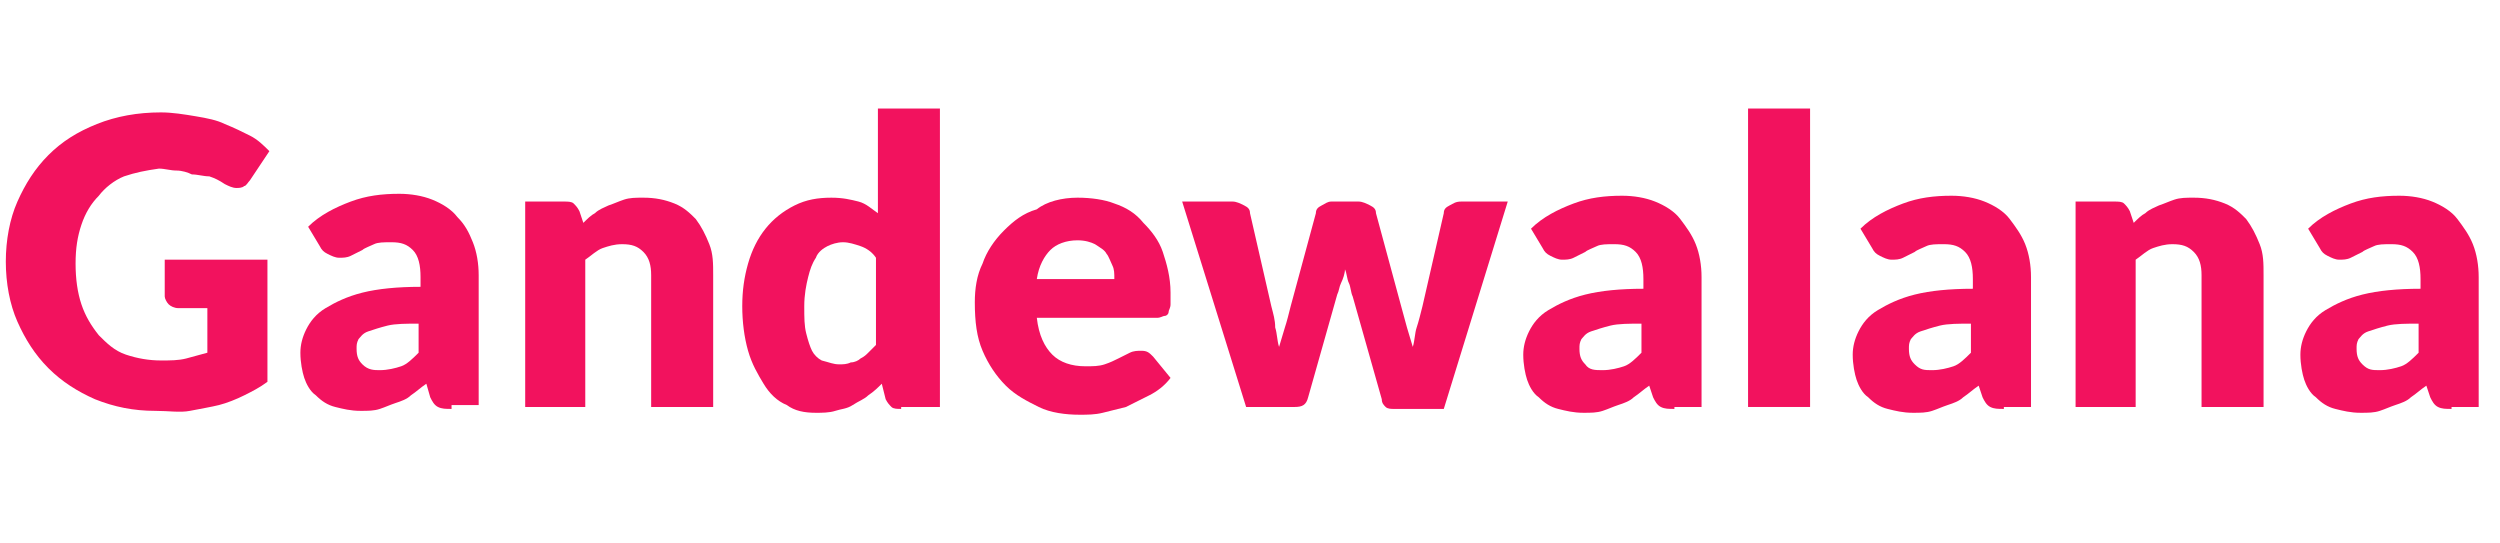 <?xml version="1.0" encoding="utf-8"?>
<!-- Generator: Adobe Illustrator 23.0.0, SVG Export Plug-In . SVG Version: 6.00 Build 0)  -->
<svg version="1.1" id="Layer_1" xmlns="http://www.w3.org/2000/svg" xmlns:xlink="http://www.w3.org/1999/xlink" x="0px" y="0px"
	 viewBox="0 0 129 28" style="enable-background:new 0 0 129 28;" xml:space="preserve">
<style type="text/css">
	.st0{fill:#F2125E;}
</style>
<g>
	<path class="st0" d="M8.3,18.6c0.5,0,0.9,0,1.3-0.1c0.4-0.1,0.7-0.2,1.1-0.3v-2.3H9.2c-0.2,0-0.4-0.1-0.5-0.2
		c-0.1-0.1-0.2-0.3-0.2-0.4v-1.9h5.3v6.3c-0.4,0.3-0.8,0.5-1.2,0.7c-0.4,0.2-0.9,0.4-1.3,0.5s-1,0.2-1.5,0.3S8.7,21.2,8,21.2
		c-1.1,0-2.1-0.2-3.1-0.6c-0.9-0.4-1.7-0.9-2.4-1.6c-0.7-0.7-1.2-1.5-1.6-2.4c-0.4-0.9-0.6-2-0.6-3.1c0-1.1,0.2-2.2,0.6-3.1
		C1.3,9.5,1.8,8.7,2.5,8S4,6.8,5,6.4c1-0.4,2.1-0.6,3.3-0.6c0.6,0,1.2,0.1,1.8,0.2c0.6,0.1,1.1,0.2,1.5,0.4c0.5,0.2,0.9,0.4,1.3,0.6
		s0.7,0.5,1,0.8l-1,1.5c-0.1,0.1-0.2,0.3-0.3,0.3c-0.1,0.1-0.3,0.1-0.4,0.1c-0.2,0-0.4-0.1-0.6-0.2c-0.3-0.2-0.5-0.3-0.8-0.4
		C10.5,9.1,10.2,9,9.9,9C9.7,8.9,9.4,8.8,9.1,8.8c-0.3,0-0.6-0.1-0.9-0.1C7.5,8.8,7,8.9,6.4,9.1c-0.5,0.2-1,0.6-1.3,1
		c-0.4,0.4-0.7,0.9-0.9,1.5c-0.2,0.6-0.3,1.2-0.3,2c0,0.8,0.1,1.5,0.3,2.1s0.5,1.1,0.9,1.6c0.4,0.4,0.8,0.8,1.4,1S7.7,18.6,8.3,18.6
		z"/>
	<path class="st0" d="M23.3,21.1c-0.3,0-0.5,0-0.7-0.1c-0.2-0.1-0.3-0.3-0.4-0.5L22,19.8c-0.3,0.2-0.5,0.4-0.8,0.6
		c-0.2,0.2-0.5,0.3-0.8,0.4c-0.3,0.1-0.5,0.2-0.8,0.3c-0.3,0.1-0.6,0.1-1,0.1c-0.5,0-0.9-0.1-1.3-0.2s-0.7-0.3-1-0.6
		c-0.3-0.2-0.5-0.6-0.6-0.9s-0.2-0.8-0.2-1.3c0-0.4,0.1-0.8,0.3-1.2c0.2-0.4,0.5-0.8,1-1.1c0.5-0.3,1.1-0.6,1.9-0.8
		c0.8-0.2,1.8-0.3,3-0.3v-0.5c0-0.6-0.1-1.1-0.4-1.4c-0.3-0.3-0.6-0.4-1.1-0.4c-0.4,0-0.7,0-0.9,0.1s-0.5,0.2-0.6,0.3
		c-0.2,0.1-0.4,0.2-0.6,0.3c-0.2,0.1-0.4,0.1-0.6,0.1c-0.2,0-0.4-0.1-0.6-0.2c-0.2-0.1-0.3-0.2-0.4-0.4l-0.6-1
		c0.6-0.6,1.4-1,2.2-1.3c0.8-0.3,1.6-0.4,2.5-0.4c0.6,0,1.2,0.1,1.7,0.3s1,0.5,1.3,0.9c0.4,0.4,0.6,0.8,0.8,1.3
		c0.2,0.5,0.3,1.1,0.3,1.7v6.7H23.3z M19.6,19.1c0.4,0,0.8-0.1,1.1-0.2c0.3-0.1,0.6-0.4,0.9-0.7v-1.5c-0.6,0-1.2,0-1.6,0.1
		c-0.4,0.1-0.7,0.2-1,0.3s-0.4,0.3-0.5,0.4c-0.1,0.2-0.1,0.3-0.1,0.5c0,0.4,0.1,0.6,0.3,0.8C19,19.1,19.3,19.1,19.6,19.1z"/>
	<path class="st0" d="M27.1,21.1V10.4h2c0.2,0,0.4,0,0.5,0.1c0.1,0.1,0.2,0.2,0.3,0.4l0.2,0.6c0.2-0.2,0.4-0.4,0.6-0.5
		c0.2-0.2,0.5-0.3,0.7-0.4c0.3-0.1,0.5-0.2,0.8-0.3s0.6-0.1,1-0.1c0.6,0,1.1,0.1,1.6,0.3c0.5,0.2,0.8,0.5,1.1,0.8
		c0.3,0.4,0.5,0.8,0.7,1.3c0.2,0.5,0.2,1,0.2,1.6v6.8h-3.2v-6.8c0-0.5-0.1-0.9-0.4-1.2s-0.6-0.4-1.1-0.4c-0.4,0-0.7,0.1-1,0.2
		s-0.6,0.4-0.9,0.6v7.6H27.1z"/>
	<path class="st0" d="M46.5,21.1c-0.2,0-0.4,0-0.5-0.1c-0.1-0.1-0.2-0.2-0.3-0.4l-0.2-0.8c-0.2,0.2-0.4,0.4-0.7,0.6
		c-0.2,0.2-0.5,0.3-0.8,0.5s-0.6,0.2-0.9,0.3c-0.3,0.1-0.7,0.1-1,0.1c-0.6,0-1.1-0.1-1.5-0.4c-0.5-0.2-0.9-0.6-1.2-1.1
		c-0.3-0.5-0.6-1-0.8-1.7c-0.2-0.7-0.3-1.5-0.3-2.3c0-0.8,0.1-1.5,0.3-2.2c0.2-0.7,0.5-1.3,0.9-1.8c0.4-0.5,0.9-0.9,1.5-1.2
		c0.6-0.3,1.2-0.4,1.9-0.4c0.6,0,1,0.1,1.4,0.2s0.7,0.4,1,0.6V5.6h3.2v15.4H46.5z M43.3,18.8c0.2,0,0.4,0,0.6-0.1
		c0.2,0,0.4-0.1,0.5-0.2c0.2-0.1,0.3-0.2,0.4-0.3s0.3-0.3,0.4-0.4v-4.5c-0.2-0.3-0.5-0.5-0.8-0.6c-0.3-0.1-0.6-0.2-0.9-0.2
		c-0.3,0-0.6,0.1-0.8,0.2c-0.2,0.1-0.5,0.3-0.6,0.6c-0.2,0.3-0.3,0.6-0.4,1c-0.1,0.4-0.2,0.9-0.2,1.5c0,0.6,0,1,0.1,1.4
		s0.2,0.7,0.3,0.9s0.3,0.4,0.5,0.5C42.8,18.7,43,18.8,43.3,18.8z"/>
	<path class="st0" d="M55.6,10.2c0.7,0,1.4,0.1,1.9,0.3c0.6,0.2,1.1,0.5,1.5,1c0.4,0.4,0.8,0.9,1,1.5s0.4,1.3,0.4,2.1
		c0,0.2,0,0.4,0,0.6c0,0.2-0.1,0.3-0.1,0.4s-0.1,0.2-0.2,0.2c-0.1,0-0.2,0.1-0.4,0.1h-6.2c0.1,0.9,0.4,1.5,0.8,1.9
		c0.4,0.4,1,0.6,1.7,0.6c0.4,0,0.7,0,1-0.1c0.3-0.1,0.5-0.2,0.7-0.3c0.2-0.1,0.4-0.2,0.6-0.3c0.2-0.1,0.4-0.1,0.6-0.1
		c0.3,0,0.4,0.1,0.6,0.3l0.9,1.1c-0.3,0.4-0.7,0.7-1.1,0.9c-0.4,0.2-0.8,0.4-1.2,0.6c-0.4,0.1-0.8,0.2-1.2,0.3s-0.8,0.1-1.2,0.1
		c-0.7,0-1.5-0.1-2.1-0.4s-1.2-0.6-1.7-1.1c-0.5-0.5-0.9-1.1-1.2-1.8c-0.3-0.7-0.4-1.5-0.4-2.5c0-0.7,0.1-1.4,0.4-2
		c0.2-0.6,0.6-1.2,1.1-1.7s1-0.9,1.7-1.1C54,10.4,54.8,10.2,55.6,10.2z M55.6,12.4c-0.6,0-1.1,0.2-1.4,0.5c-0.3,0.3-0.6,0.8-0.7,1.5
		h4c0-0.3,0-0.5-0.1-0.7s-0.2-0.5-0.3-0.6c-0.1-0.2-0.3-0.3-0.6-0.5C56.3,12.5,56,12.4,55.6,12.4z"/>
	<path class="st0" d="M61,10.4h2.6c0.2,0,0.4,0.1,0.6,0.2c0.2,0.1,0.3,0.2,0.3,0.4l1.1,4.8c0.1,0.4,0.2,0.7,0.2,1.1
		c0.1,0.3,0.1,0.7,0.2,1c0.1-0.3,0.2-0.7,0.3-1c0.1-0.3,0.2-0.7,0.3-1.1l1.3-4.8c0-0.2,0.1-0.3,0.3-0.4c0.2-0.1,0.3-0.2,0.5-0.2h1.4
		c0.2,0,0.4,0.1,0.6,0.2c0.2,0.1,0.3,0.2,0.3,0.4l1.3,4.8c0.1,0.4,0.2,0.7,0.3,1.1c0.1,0.3,0.2,0.7,0.3,1c0.1-0.3,0.1-0.7,0.2-1
		s0.2-0.7,0.3-1.1l1.1-4.8c0-0.2,0.1-0.3,0.3-0.4c0.2-0.1,0.3-0.2,0.6-0.2h2.4l-3.3,10.7h-2.6c-0.1,0-0.3,0-0.4-0.1
		c-0.1-0.1-0.2-0.2-0.2-0.4l-1.5-5.3c-0.1-0.2-0.1-0.5-0.2-0.7c-0.1-0.2-0.1-0.5-0.2-0.7c0,0.2-0.1,0.5-0.2,0.7S69.1,15,69,15.2
		l-1.5,5.3c-0.1,0.4-0.3,0.5-0.7,0.5h-2.5L61,10.4z"/>
	<path class="st0" d="M86.4,21.1c-0.3,0-0.5,0-0.7-0.1c-0.2-0.1-0.3-0.3-0.4-0.5l-0.2-0.6c-0.3,0.2-0.5,0.4-0.8,0.6
		c-0.2,0.2-0.5,0.3-0.8,0.4c-0.3,0.1-0.5,0.2-0.8,0.3c-0.3,0.1-0.6,0.1-1,0.1c-0.5,0-0.9-0.1-1.3-0.2c-0.4-0.1-0.7-0.3-1-0.6
		c-0.3-0.2-0.5-0.6-0.6-0.9s-0.2-0.8-0.2-1.3c0-0.4,0.1-0.8,0.3-1.2c0.2-0.4,0.5-0.8,1-1.1s1.1-0.6,1.9-0.8c0.8-0.2,1.8-0.3,3-0.3
		v-0.5c0-0.6-0.1-1.1-0.4-1.4c-0.3-0.3-0.6-0.4-1.1-0.4c-0.4,0-0.7,0-0.9,0.1s-0.5,0.2-0.6,0.3c-0.2,0.1-0.4,0.2-0.6,0.3
		s-0.4,0.1-0.6,0.1c-0.2,0-0.4-0.1-0.6-0.2c-0.2-0.1-0.3-0.2-0.4-0.4l-0.6-1c0.6-0.6,1.4-1,2.2-1.3c0.8-0.3,1.6-0.4,2.5-0.4
		c0.6,0,1.2,0.1,1.7,0.3s1,0.5,1.3,0.9s0.6,0.8,0.8,1.3c0.2,0.5,0.3,1.1,0.3,1.7v6.7H86.4z M82.7,19.1c0.4,0,0.8-0.1,1.1-0.2
		s0.6-0.4,0.9-0.7v-1.5c-0.6,0-1.2,0-1.6,0.1c-0.4,0.1-0.7,0.2-1,0.3s-0.4,0.3-0.5,0.4c-0.1,0.2-0.1,0.3-0.1,0.5
		c0,0.4,0.1,0.6,0.3,0.8C82,19.1,82.3,19.1,82.7,19.1z"/>
	<path class="st0" d="M93.4,5.6v15.4h-3.2V5.6H93.4z"/>
	<path class="st0" d="M103.4,21.1c-0.3,0-0.5,0-0.7-0.1c-0.2-0.1-0.3-0.3-0.4-0.5l-0.2-0.6c-0.3,0.2-0.5,0.4-0.8,0.6
		c-0.2,0.2-0.5,0.3-0.8,0.4c-0.3,0.1-0.5,0.2-0.8,0.3c-0.3,0.1-0.6,0.1-1,0.1c-0.5,0-0.9-0.1-1.3-0.2c-0.4-0.1-0.7-0.3-1-0.6
		c-0.3-0.2-0.5-0.6-0.6-0.9s-0.2-0.8-0.2-1.3c0-0.4,0.1-0.8,0.3-1.2c0.2-0.4,0.5-0.8,1-1.1s1.1-0.6,1.9-0.8c0.8-0.2,1.8-0.3,3-0.3
		v-0.5c0-0.6-0.1-1.1-0.4-1.4c-0.3-0.3-0.6-0.4-1.1-0.4c-0.4,0-0.7,0-0.9,0.1s-0.5,0.2-0.6,0.3c-0.2,0.1-0.4,0.2-0.6,0.3
		s-0.4,0.1-0.6,0.1c-0.2,0-0.4-0.1-0.6-0.2c-0.2-0.1-0.3-0.2-0.4-0.4l-0.6-1c0.6-0.6,1.4-1,2.2-1.3c0.8-0.3,1.6-0.4,2.5-0.4
		c0.6,0,1.2,0.1,1.7,0.3s1,0.5,1.3,0.9s0.6,0.8,0.8,1.3c0.2,0.5,0.3,1.1,0.3,1.7v6.7H103.4z M99.7,19.1c0.4,0,0.8-0.1,1.1-0.2
		s0.6-0.4,0.9-0.7v-1.5c-0.6,0-1.2,0-1.6,0.1c-0.4,0.1-0.7,0.2-1,0.3s-0.4,0.3-0.5,0.4c-0.1,0.2-0.1,0.3-0.1,0.5
		c0,0.4,0.1,0.6,0.3,0.8C99.1,19.1,99.3,19.1,99.7,19.1z"/>
	<path class="st0" d="M107.1,21.1V10.4h2c0.2,0,0.4,0,0.5,0.1c0.1,0.1,0.2,0.2,0.3,0.4l0.2,0.6c0.2-0.2,0.4-0.4,0.6-0.5
		c0.2-0.2,0.5-0.3,0.7-0.4c0.3-0.1,0.5-0.2,0.8-0.3c0.3-0.1,0.6-0.1,1-0.1c0.6,0,1.1,0.1,1.6,0.3c0.5,0.2,0.8,0.5,1.1,0.8
		c0.3,0.4,0.5,0.8,0.7,1.3c0.2,0.5,0.2,1,0.2,1.6v6.8h-3.2v-6.8c0-0.5-0.1-0.9-0.4-1.2s-0.6-0.4-1.1-0.4c-0.4,0-0.7,0.1-1,0.2
		s-0.6,0.4-0.9,0.6v7.6H107.1z"/>
	<path class="st0" d="M126.5,21.1c-0.3,0-0.5,0-0.7-0.1c-0.2-0.1-0.3-0.3-0.4-0.5l-0.2-0.6c-0.3,0.2-0.5,0.4-0.8,0.6
		c-0.2,0.2-0.5,0.3-0.8,0.4c-0.3,0.1-0.5,0.2-0.8,0.3c-0.3,0.1-0.6,0.1-1,0.1c-0.5,0-0.9-0.1-1.3-0.2c-0.4-0.1-0.7-0.3-1-0.6
		c-0.3-0.2-0.5-0.6-0.6-0.9s-0.2-0.8-0.2-1.3c0-0.4,0.1-0.8,0.3-1.2c0.2-0.4,0.5-0.8,1-1.1s1.1-0.6,1.9-0.8c0.8-0.2,1.8-0.3,3-0.3
		v-0.5c0-0.6-0.1-1.1-0.4-1.4c-0.3-0.3-0.6-0.4-1.1-0.4c-0.4,0-0.7,0-0.9,0.1s-0.5,0.2-0.6,0.3c-0.2,0.1-0.4,0.2-0.6,0.3
		s-0.4,0.1-0.6,0.1c-0.2,0-0.4-0.1-0.6-0.2c-0.2-0.1-0.3-0.2-0.4-0.4l-0.6-1c0.6-0.6,1.4-1,2.2-1.3c0.8-0.3,1.6-0.4,2.5-0.4
		c0.6,0,1.2,0.1,1.7,0.3s1,0.5,1.3,0.9s0.6,0.8,0.8,1.3c0.2,0.5,0.3,1.1,0.3,1.7v6.7H126.5z M122.8,19.1c0.4,0,0.8-0.1,1.1-0.2
		s0.6-0.4,0.9-0.7v-1.5c-0.6,0-1.2,0-1.6,0.1c-0.4,0.1-0.7,0.2-1,0.3s-0.4,0.3-0.5,0.4c-0.1,0.2-0.1,0.3-0.1,0.5
		c0,0.4,0.1,0.6,0.3,0.8C122.2,19.1,122.4,19.1,122.8,19.1z"/>
</g>
</svg>

